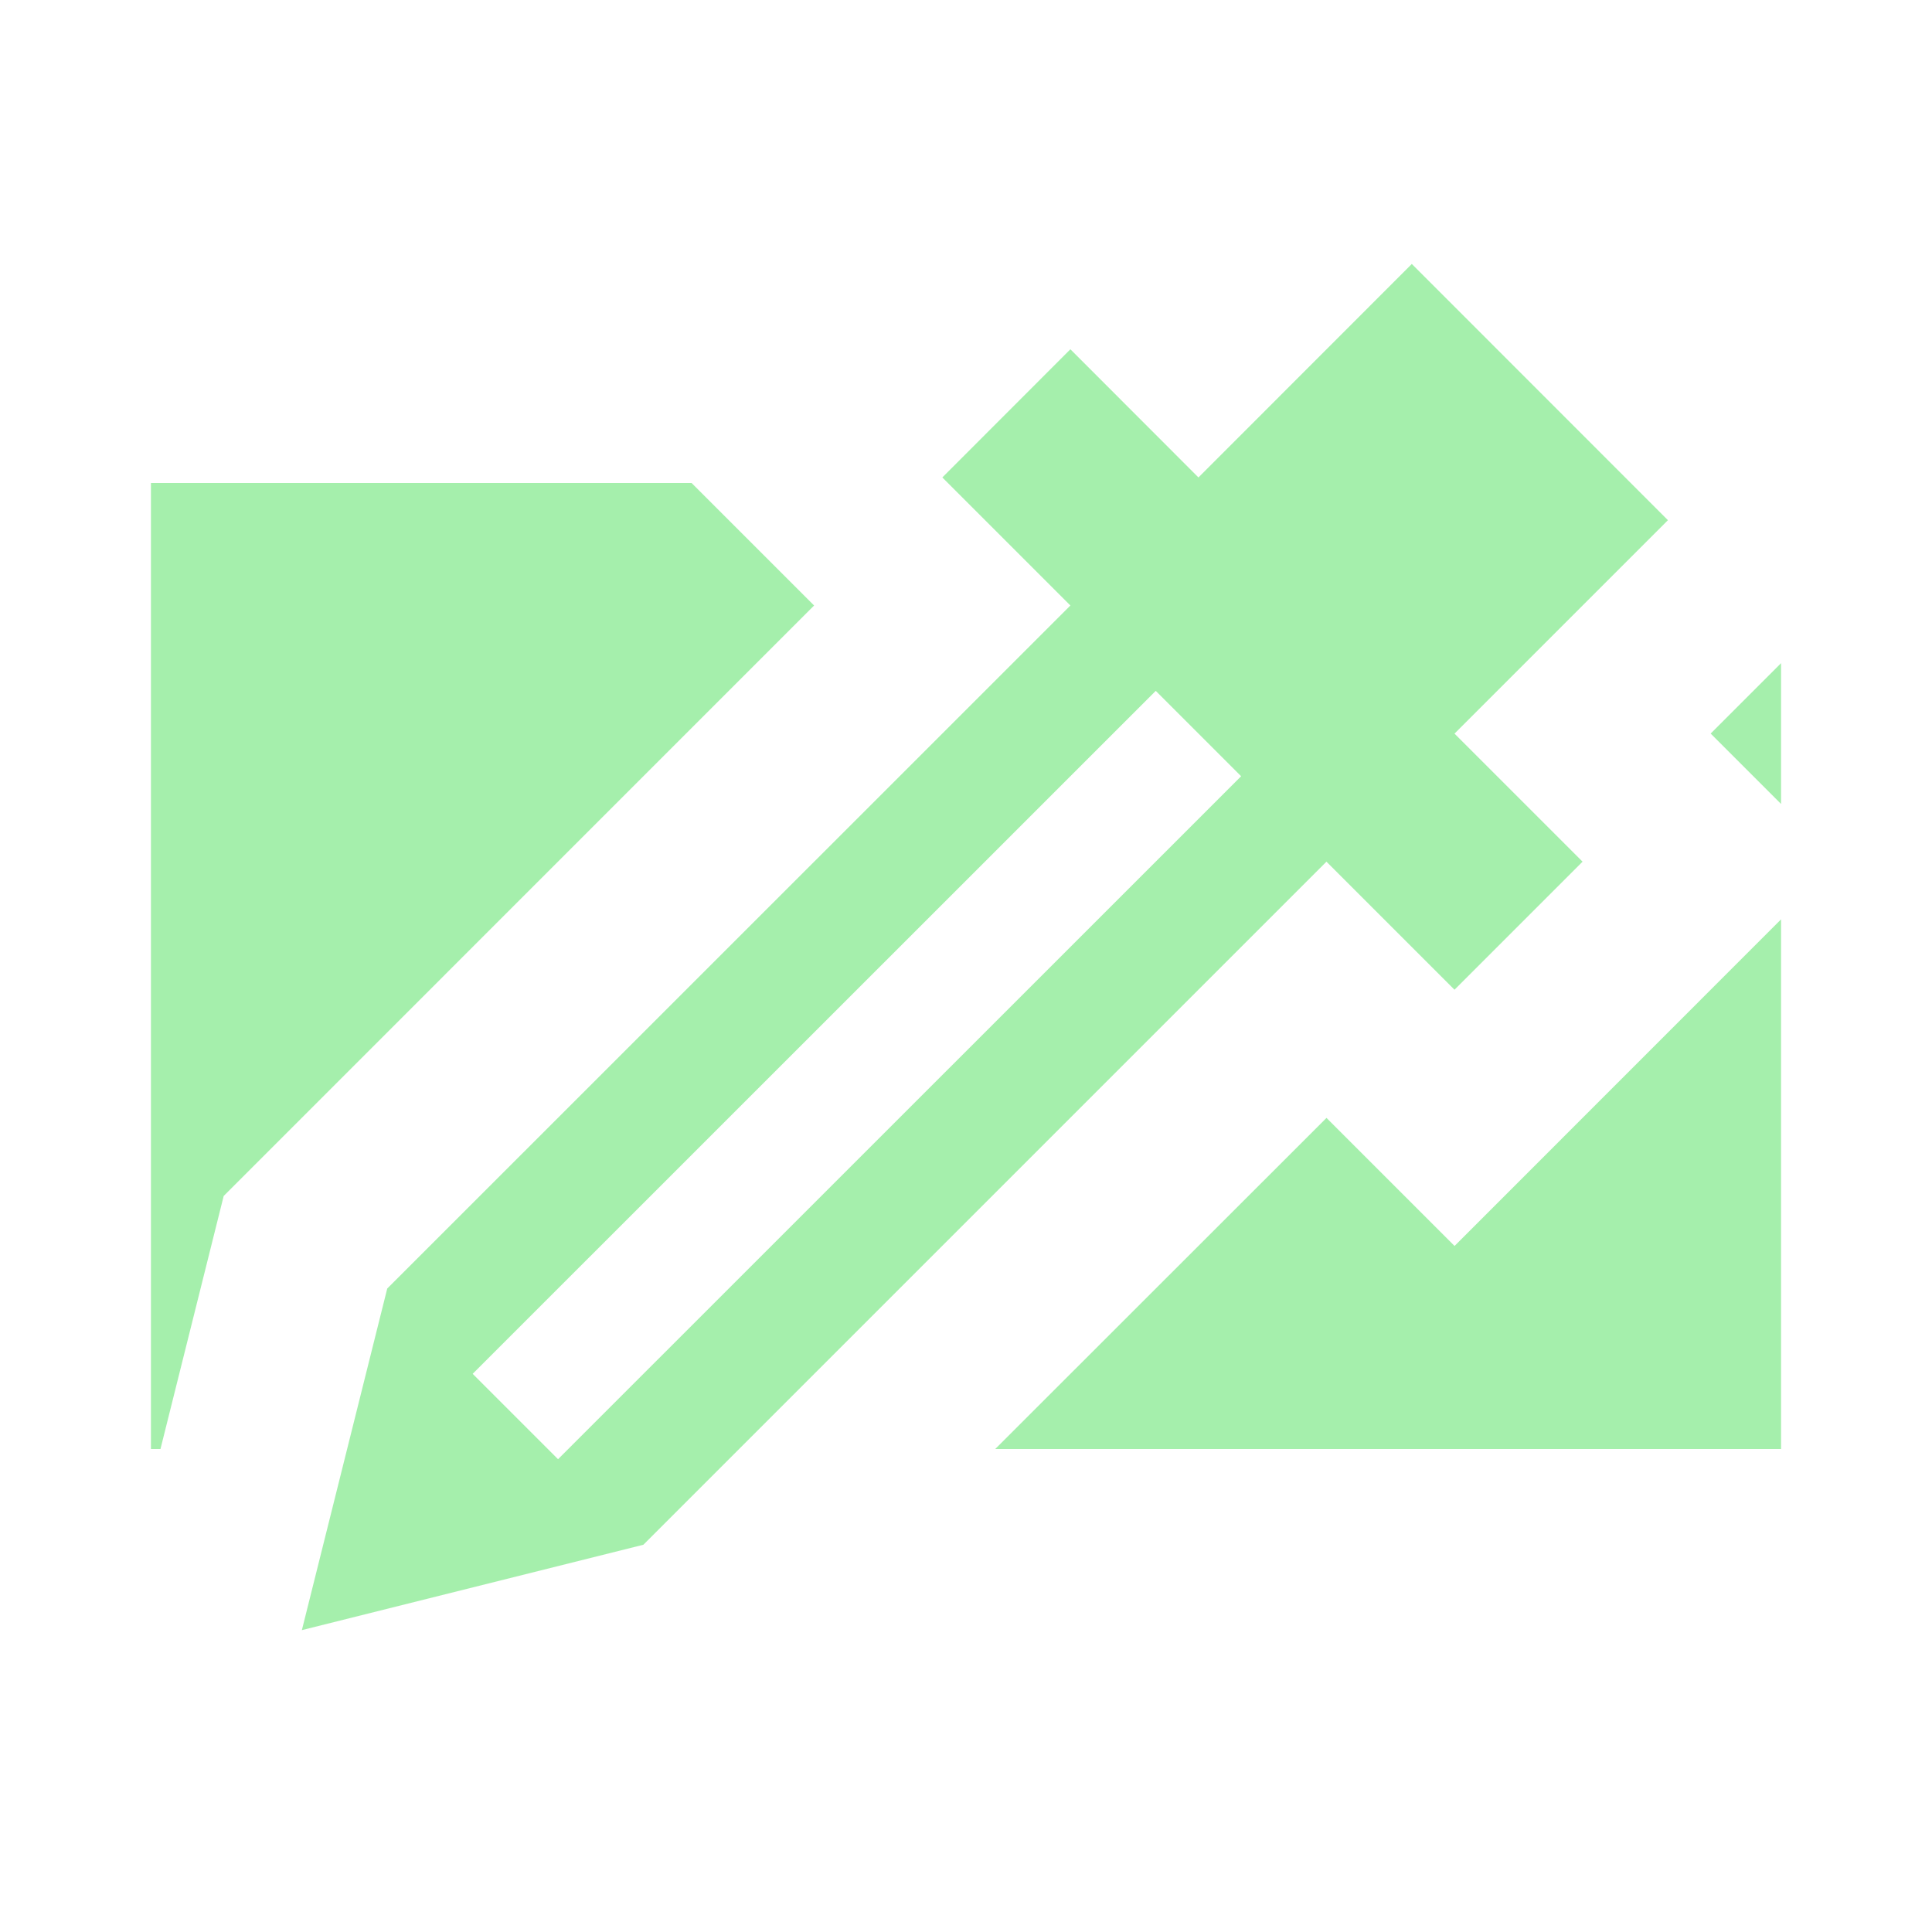 <?xml version="1.0" encoding="UTF-8" standalone="no"?>
<!-- Created with Inkscape (http://www.inkscape.org/) -->

<svg
   xmlns:dc="http://purl.org/dc/elements/1.1/"
   xmlns:cc="http://creativecommons.org/ns#"
   xmlns:rdf="http://www.w3.org/1999/02/22-rdf-syntax-ns#"
   xmlns:svg="http://www.w3.org/2000/svg"
   xmlns="http://www.w3.org/2000/svg"
   xmlns:sodipodi="http://sodipodi.sourceforge.net/DTD/sodipodi-0.dtd"
   xmlns:inkscape="http://www.inkscape.org/namespaces/inkscape"
   width="32"
   height="32"
   viewBox="0 0 32 32"
   id="svg2"
   version="1.1"
   inkscape:version="0.91 r13725"
   inkscape:export-filename="/home/djrm/Projects/godot/tools/editor/icons/icon_color_picker_button.png"
   inkscape:export-xdpi="45"
   inkscape:export-ydpi="45"
   sodipodi:docname="icon_color_picker_button.svg">
  <defs
     id="defs4" />
  <sodipodi:namedview
     id="base"
     pagecolor="#ffffff"
     bordercolor="#666666"
     borderopacity="1.0"
     inkscape:pageopacity="0.0"
     inkscape:pageshadow="2"
     inkscape:zoom="15.999999"
     inkscape:cx="19.877474"
     inkscape:cy="22.579326"
     inkscape:document-units="px"
     inkscape:current-layer="layer1"
     showgrid="true"
     units="px"
     inkscape:snap-bbox="true"
     inkscape:bbox-paths="true"
     inkscape:bbox-nodes="true"
     inkscape:snap-bbox-edge-midpoints="true"
     inkscape:snap-bbox-midpoints="true"
     inkscape:snap-object-midpoints="true"
     inkscape:snap-center="true"
     inkscape:window-width="1920"
     inkscape:window-height="1016"
     inkscape:window-x="0"
     inkscape:window-y="27"
     inkscape:window-maximized="1">
    <inkscape:grid
       type="xygrid"
       id="grid3336" />
    <sodipodi:guide
       position="4,28"
       orientation="24,0"
       id="guide4140" />
    <sodipodi:guide
       position="4,4"
       orientation="0,24"
       id="guide4142" />
    <sodipodi:guide
       position="28,4"
       orientation="-24,0"
       id="guide4144" />
    <sodipodi:guide
       position="28,28"
       orientation="0,-24"
       id="guide4146" />
  </sodipodi:namedview>
  <g
     inkscape:label="Layer 1"
     inkscape:groupmode="layer"
     id="layer1"
     transform="translate(0,-1020.362)">
    <path
       style="fill:#a5efac;fill-opacity:1;stroke:none;stroke-width:4;stroke-linecap:round;stroke-linejoin:miter;stroke-miterlimit:4;stroke-dasharray:none;stroke-opacity:1"
       d="M 2.5 8 L 2.5 24 L 2.658 24 L 3.705 19.809 L 13.484 10.029 L 11.455 8 L 2.5 8 z M 29.5 10.984 L 28.334 12.15 L 29.5 13.316 L 29.5 10.984 z M 29.5 15.227 L 24.092 20.637 L 21.971 18.516 L 16.484 24 L 29.5 24 L 29.5 15.227 z "
       transform="translate(0,1020.362)"
       id="rect4141" />
    <path
       style="fill:#a5efac;fill-opacity:1;stroke:none;stroke-width:3;stroke-linecap:round;stroke-linejoin:miter;stroke-miterlimit:4;stroke-dasharray:none;stroke-opacity:1"
       d="m 23.385,1024.733 -3.535,3.537 -2.121,-2.123 -2.121,2.123 2.121,2.121 L 6.414,1041.704 5,1047.362 l 5.656,-1.414 11.314,-11.314 2.121,2.121 2.121,-2.121 -2.121,-2.121 3.535,-3.535 -4.242,-4.244 z m -4.242,7.072 1.414,1.414 -11.314,11.312 -1.414,-1.414 11.314,-11.312 z"
       id="rect4158"
       inkscape:connector-curvature="0" />
  </g>
</svg>
